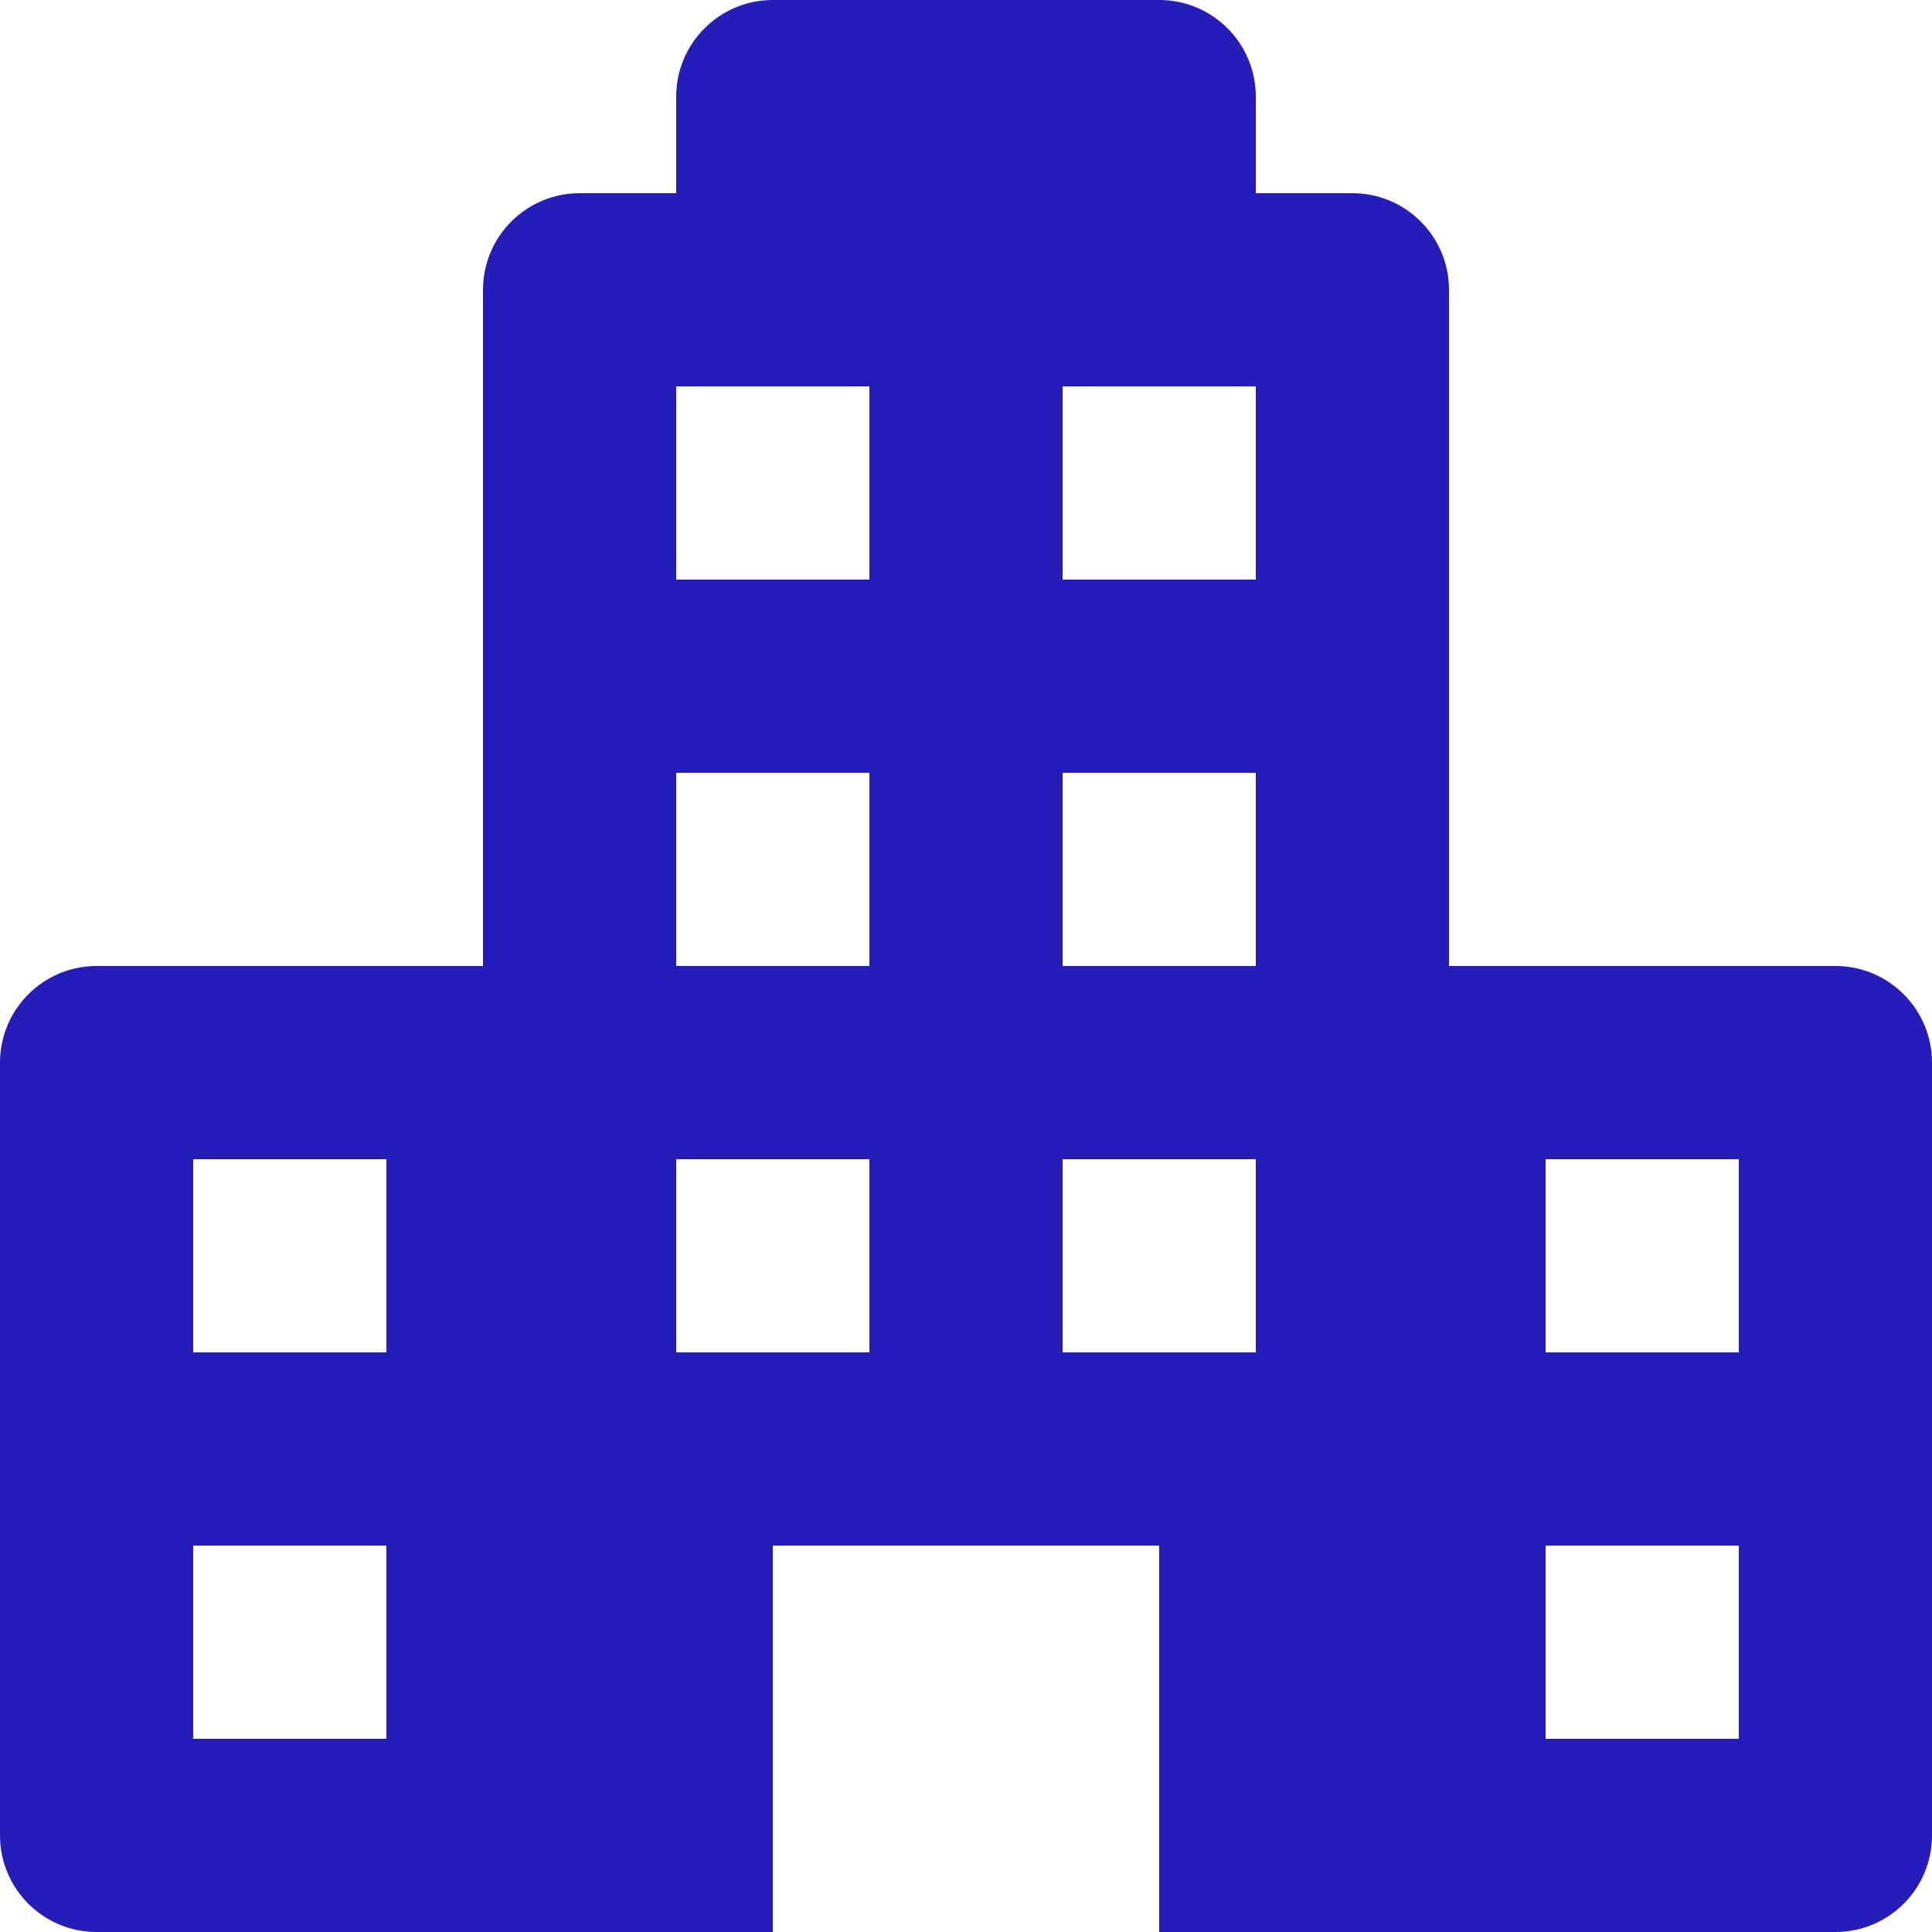 <?xml version="1.0" encoding="UTF-8"?>
<svg width="30px" height="30px" viewBox="0 0 30 30" version="1.1" xmlns="http://www.w3.org/2000/svg" xmlns:xlink="http://www.w3.org/1999/xlink">
    <!-- Generator: Sketch 63.1 (92452) - https://sketch.com -->
    <title>icon_hotel</title>
    <desc>Created with Sketch.</desc>
    <g id="Inicio" stroke="none" stroke-width="1" fill="none" fill-rule="evenodd">
        <g id="inicio" transform="translate(-750, -4657)" fill="#241DBA">
            <path d="M777,4678 L774,4678 L774,4675 L777,4675 L777,4678 Z M777,4684 L774,4684 L774,4681 L777,4681 L777,4684 Z M769.5,4666 L766.5,4666 L766.5,4663 L769.5,4663 L769.5,4666 Z M769.5,4672 L766.5,4672 L766.5,4669 L769.5,4669 L769.5,4672 Z M769.5,4678 L766.5,4678 L766.5,4675 L769.5,4675 L769.5,4678 Z M763.5,4666 L760.5,4666 L760.5,4663 L763.5,4663 L763.5,4666 Z M763.5,4672 L760.5,4672 L760.5,4669 L763.5,4669 L763.5,4672 Z M763.5,4678 L760.5,4678 L760.5,4675 L763.5,4675 L763.5,4678 Z M756,4678 L753,4678 L753,4675 L756,4675 L756,4678 Z M756,4684 L753,4684 L753,4681 L756,4681 L756,4684 Z M778.5,4672 L772.5,4672 L772.5,4661.5 C772.5,4660.673 771.83,4660 771,4660 L769.5,4660 L769.5,4658.5 C769.5,4657.673 768.83,4657 768,4657 L762,4657 C761.172,4657 760.5,4657.673 760.5,4658.5 L760.5,4660 L759,4660 C758.172,4660 757.5,4660.673 757.5,4661.5 L757.5,4672 L751.5,4672 C750.672,4672 750,4672.673 750,4673.5 L750,4685.5 C750,4686.329 750.672,4687 751.5,4687 L762,4687 L762,4681 L768,4681 L768,4687 L778.5,4687 C779.33,4687 780,4686.329 780,4685.5 L780,4673.5 C780,4672.673 779.33,4672 778.5,4672 L778.5,4672 Z" id="icon_hotel"></path>
        </g>
    </g>
</svg>